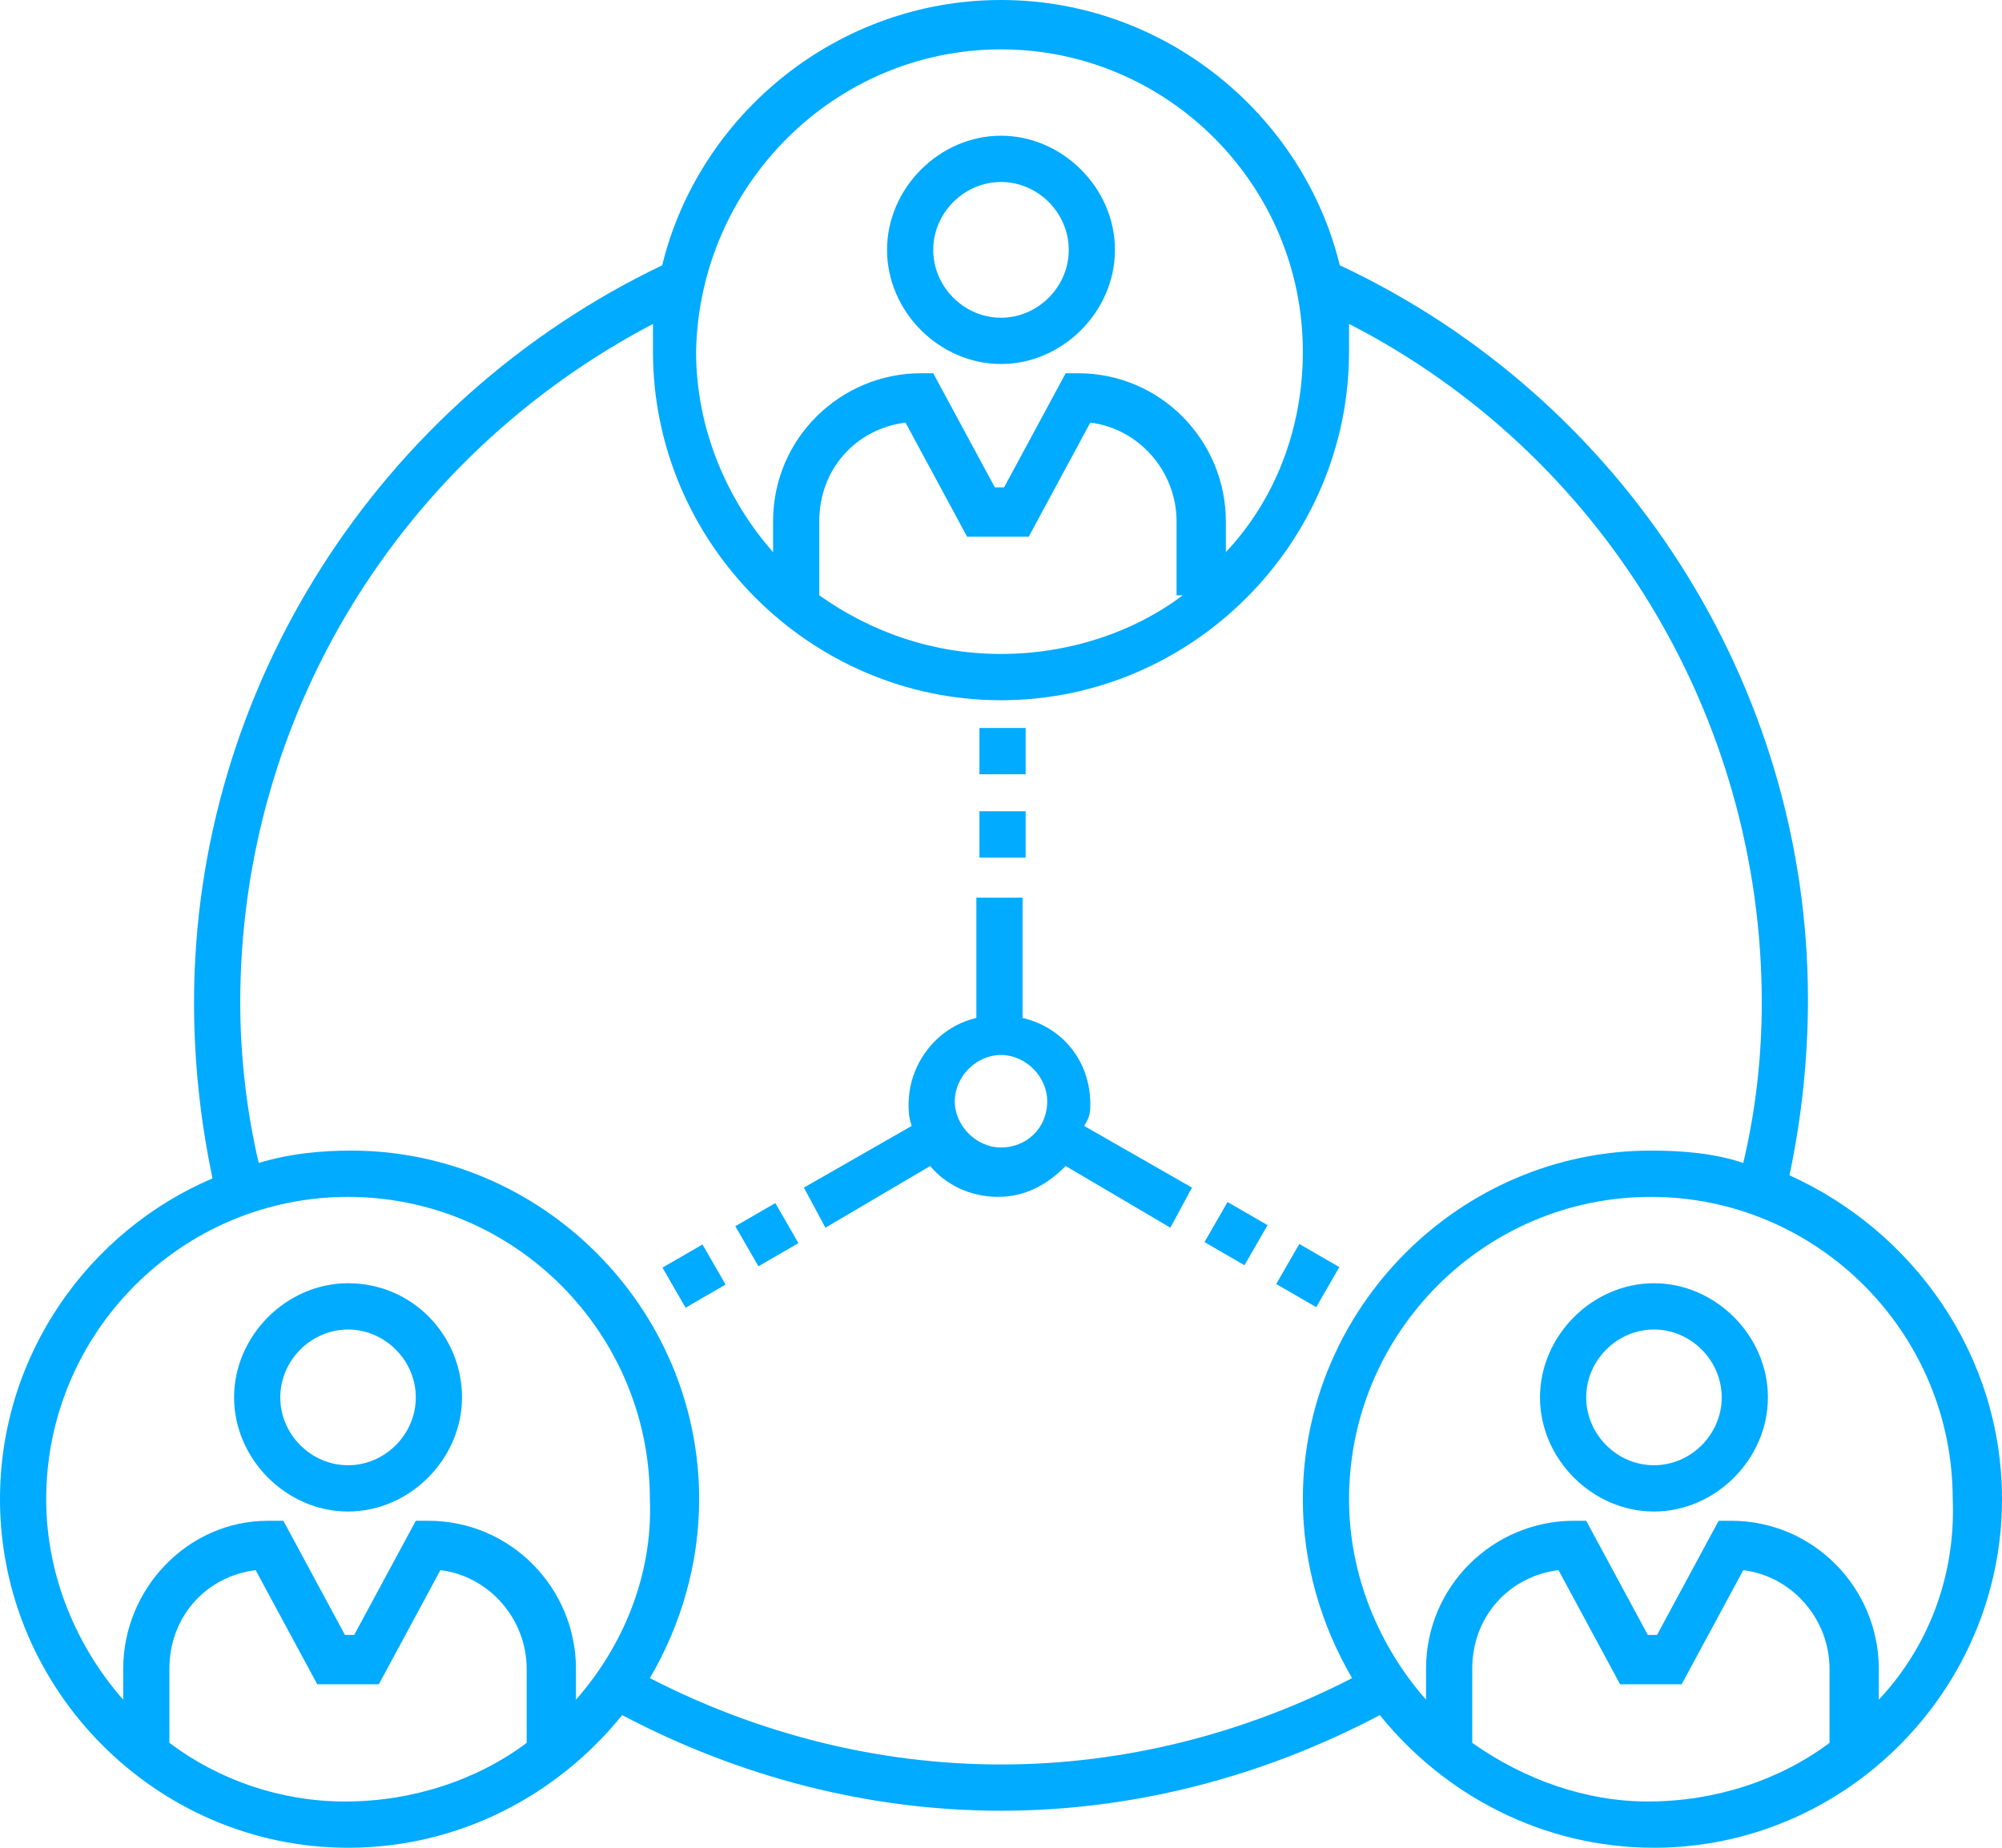 <?xml version="1.0" encoding="UTF-8" standalone="no"?>
<!DOCTYPE svg PUBLIC "-//W3C//DTD SVG 1.1//EN" "http://www.w3.org/Graphics/SVG/1.1/DTD/svg11.dtd">
<svg xmlns:dc="http://purl.org/dc/elements/1.1/" xmlns:xl="http://www.w3.org/1999/xlink" version="1.1" xmlns="http://www.w3.org/2000/svg" viewBox="-96 293 65 60" width="65" height="60">
  <defs/>
  <g id="Canvas_1" fill="none" fill-opacity="1" stroke="none" stroke-dasharray="none" stroke-opacity="1">
    <title>Canvas 1</title>
    <g id="Canvas_1_Layer_1">
      <title>Layer 1</title>
      <g id="Group_65">
        <g id="Graphic_76">
          <path d="M -37.9 331.164 C -37.5 329.26 -37.3 327.357 -37.3 325.454 C -37.3 315.237 -43.3 305.922 -52.5 301.614 C -53.7 296.706 -58.2 293 -63.5 293 C -68.8 293 -73.3 296.706 -74.5 301.614 C -83.7 306.022 -89.7 315.337 -89.7 325.554 C -89.7 327.457 -89.5 329.361 -89.1 331.264 C -93.1 332.967 -96 336.973 -96 341.681 C -96 347.892 -90.9 353 -84.7 353 C -81.1 353 -77.9 351.297 -75.8 348.693 C -72 350.696 -67.8 351.798 -63.5 351.798 C -59.2 351.798 -55 350.696 -51.2 348.693 C -49.1 351.297 -45.9 353 -42.3 353 C -36.1 353 -31 347.892 -31 341.681 C -31 336.973 -33.9 332.967 -37.9 331.164 Z M -63.5 294.603 C -58.1 294.603 -53.7 299.01 -53.7 304.419 C -53.7 306.923 -54.6 309.227 -56.2 310.93 L -56.2 309.928 C -56.2 307.324 -58.3 305.12 -61 305.12 L -61.4 305.12 L -63.4 308.826 L -63.7 308.826 L -65.7 305.12 L -66.1 305.12 C -68.7 305.12 -70.9 307.224 -70.9 309.928 L -70.9 310.93 C -72.4 309.227 -73.4 306.923 -73.4 304.419 C -73.3 299.01 -68.9 294.603 -63.5 294.603 Z M -57.6 312.332 C -59.2 313.534 -61.3 314.235 -63.5 314.235 C -65.7 314.235 -67.7 313.534 -69.4 312.332 L -69.4 309.928 C -69.4 308.225 -68.2 306.923 -66.6 306.723 L -64.6 310.429 L -62.6 310.429 L -60.6 306.723 C -59 306.923 -57.8 308.326 -57.8 309.928 L -57.8 312.332 Z M -90.5 349.594 L -90.5 347.19 C -90.5 345.487 -89.3 344.185 -87.7 343.985 L -85.7 347.691 L -83.7 347.691 L -81.7 343.985 C -80.1 344.185 -78.9 345.588 -78.9 347.19 L -78.9 349.594 C -80.5 350.796 -82.6 351.498 -84.8 351.498 C -86.9 351.498 -88.9 350.796 -90.5 349.594 Z M -77.3 348.192 L -77.3 347.19 C -77.3 344.586 -79.4 342.382 -82.1 342.382 L -82.5 342.382 L -84.5 346.089 L -84.8 346.089 L -86.8 342.382 L -87.3 342.382 C -89.9 342.382 -92 344.586 -92 347.19 L -92 348.192 C -93.5 346.489 -94.5 344.185 -94.5 341.681 C -94.5 336.272 -90.1 331.865 -84.7 331.865 C -79.3 331.865 -74.9 336.272 -74.9 341.681 C -74.8 344.185 -75.8 346.489 -77.3 348.192 Z M -63.5 350.296 C -67.5 350.296 -71.4 349.294 -74.9 347.491 C -73.9 345.788 -73.3 343.785 -73.3 341.681 C -73.3 335.471 -78.4 330.362 -84.6 330.362 C -85.6 330.362 -86.6 330.462 -87.6 330.763 C -88 329.06 -88.2 327.257 -88.2 325.554 C -88.2 316.239 -83 307.825 -74.8 303.518 C -74.8 303.818 -74.8 304.119 -74.8 304.419 C -74.8 310.629 -69.7 315.738 -63.5 315.738 C -57.3 315.738 -52.2 310.629 -52.2 304.419 C -52.2 304.119 -52.2 303.818 -52.2 303.518 C -44 307.725 -38.8 316.239 -38.8 325.554 C -38.8 327.357 -39 329.06 -39.4 330.763 C -40.3 330.462 -41.3 330.362 -42.4 330.362 C -48.6 330.362 -53.7 335.471 -53.7 341.681 C -53.7 343.785 -53.1 345.788 -52.1 347.491 C -55.6 349.294 -59.5 350.296 -63.5 350.296 Z M -48.2 349.594 L -48.2 347.19 C -48.2 345.487 -47 344.185 -45.4 343.985 L -43.4 347.691 L -41.4 347.691 L -39.4 343.985 C -37.8 344.185 -36.6 345.588 -36.6 347.19 L -36.6 349.594 C -38.2 350.796 -40.3 351.498 -42.5 351.498 C -44.5 351.498 -46.5 350.796 -48.2 349.594 Z M -35 348.192 L -35 347.19 C -35 344.586 -37.1 342.382 -39.8 342.382 L -40.2 342.382 L -42.2 346.089 L -42.5 346.089 L -44.5 342.382 L -44.9 342.382 C -47.5 342.382 -49.7 344.486 -49.7 347.19 L -49.7 348.192 C -51.2 346.489 -52.2 344.185 -52.2 341.681 C -52.2 336.272 -47.8 331.865 -42.4 331.865 C -37 331.865 -32.6 336.272 -32.6 341.681 C -32.5 344.185 -33.4 346.489 -35 348.192 Z" fill="#01abff"/>
        </g>
        <g id="Graphic_75">
          <path d="M -42.3 334.669 C -44.3 334.669 -46 336.372 -46 338.376 C -46 340.379 -44.3 342.082 -42.3 342.082 C -40.3 342.082 -38.6 340.379 -38.6 338.376 C -38.6 336.372 -40.3 334.669 -42.3 334.669 Z M -42.3 340.579 C -43.5 340.579 -44.5 339.578 -44.5 338.376 C -44.5 337.174 -43.5 336.172 -42.3 336.172 C -41.1 336.172 -40.1 337.174 -40.1 338.376 C -40.1 339.578 -41.1 340.579 -42.3 340.579 Z" fill="#01abff"/>
        </g>
        <g id="Graphic_74">
          <path d="M -63.5 304.82 C -61.5 304.82 -59.8 303.117 -59.8 301.114 C -59.8 299.11 -61.5 297.407 -63.5 297.407 C -65.5 297.407 -67.2 299.11 -67.2 301.114 C -67.2 303.117 -65.5 304.82 -63.5 304.82 Z M -63.5 298.91 C -62.3 298.91 -61.3 299.912 -61.3 301.114 C -61.3 302.316 -62.3 303.317 -63.5 303.317 C -64.7 303.317 -65.7 302.316 -65.7 301.114 C -65.7 299.912 -64.7 298.91 -63.5 298.91 Z" fill="#01abff"/>
        </g>
        <g id="Graphic_73">
          <path d="M -84.7 334.669 C -86.7 334.669 -88.4 336.372 -88.4 338.376 C -88.4 340.379 -86.7 342.082 -84.7 342.082 C -82.7 342.082 -81 340.379 -81 338.376 C -81 336.372 -82.6 334.669 -84.7 334.669 Z M -84.7 340.579 C -85.9 340.579 -86.9 339.578 -86.9 338.376 C -86.9 337.174 -85.9 336.172 -84.7 336.172 C -83.5 336.172 -82.5 337.174 -82.5 338.376 C -82.5 339.578 -83.5 340.579 -84.7 340.579 Z" fill="#01abff"/>
        </g>
        <g id="Graphic_72">
          <rect x="-64.2" y="316.639" width="1.5" height="1.503" fill="#01abff"/>
        </g>
        <g id="Graphic_71">
          <rect x="-64.2" y="319.344" width="1.5" height="1.503" fill="#01abff"/>
        </g>
        <g id="Graphic_70">
          <path d="M -71.376 334.118 L -72.126 332.817 L -70.827 332.066 L -70.077 333.367 Z" fill="#01abff"/>
        </g>
        <g id="Graphic_69">
          <path d="M -73.741 335.464 L -74.491 334.162 L -73.192 333.411 L -72.442 334.712 Z" fill="#01abff"/>
        </g>
        <g id="Graphic_68">
          <path d="M -55.595 334.085 L -56.894 333.333 L -56.144 332.032 L -54.845 332.783 Z" fill="#01abff"/>
        </g>
        <g id="Graphic_67">
          <path d="M -53.815 333.394 L -52.515 334.145 L -53.265 335.446 L -54.564 334.695 Z" fill="#01abff"/>
        </g>
        <g id="Graphic_66">
          <path d="M -60.6 328.86 C -60.6 327.457 -61.5 326.356 -62.8 326.055 L -62.8 322.149 L -64.3 322.149 L -64.3 326.055 C -65.6 326.356 -66.5 327.558 -66.5 328.86 C -66.5 329.06 -66.5 329.26 -66.4 329.561 L -69.9 331.564 L -69.2 332.866 L -65.8 330.863 C -65.3 331.464 -64.5 331.865 -63.6 331.865 C -62.7 331.865 -62 331.464 -61.4 330.863 L -58 332.866 L -57.3 331.564 L -60.8 329.561 C -60.6 329.26 -60.6 329.06 -60.6 328.86 Z M -63.5 330.262 C -64.3 330.262 -65 329.561 -65 328.76 C -65 327.958 -64.3 327.257 -63.5 327.257 C -62.7 327.257 -62 327.958 -62 328.76 C -62 329.661 -62.7 330.262 -63.5 330.262 Z" fill="#01abff"/>
        </g>
      </g>
    </g>
  </g>
</svg>
